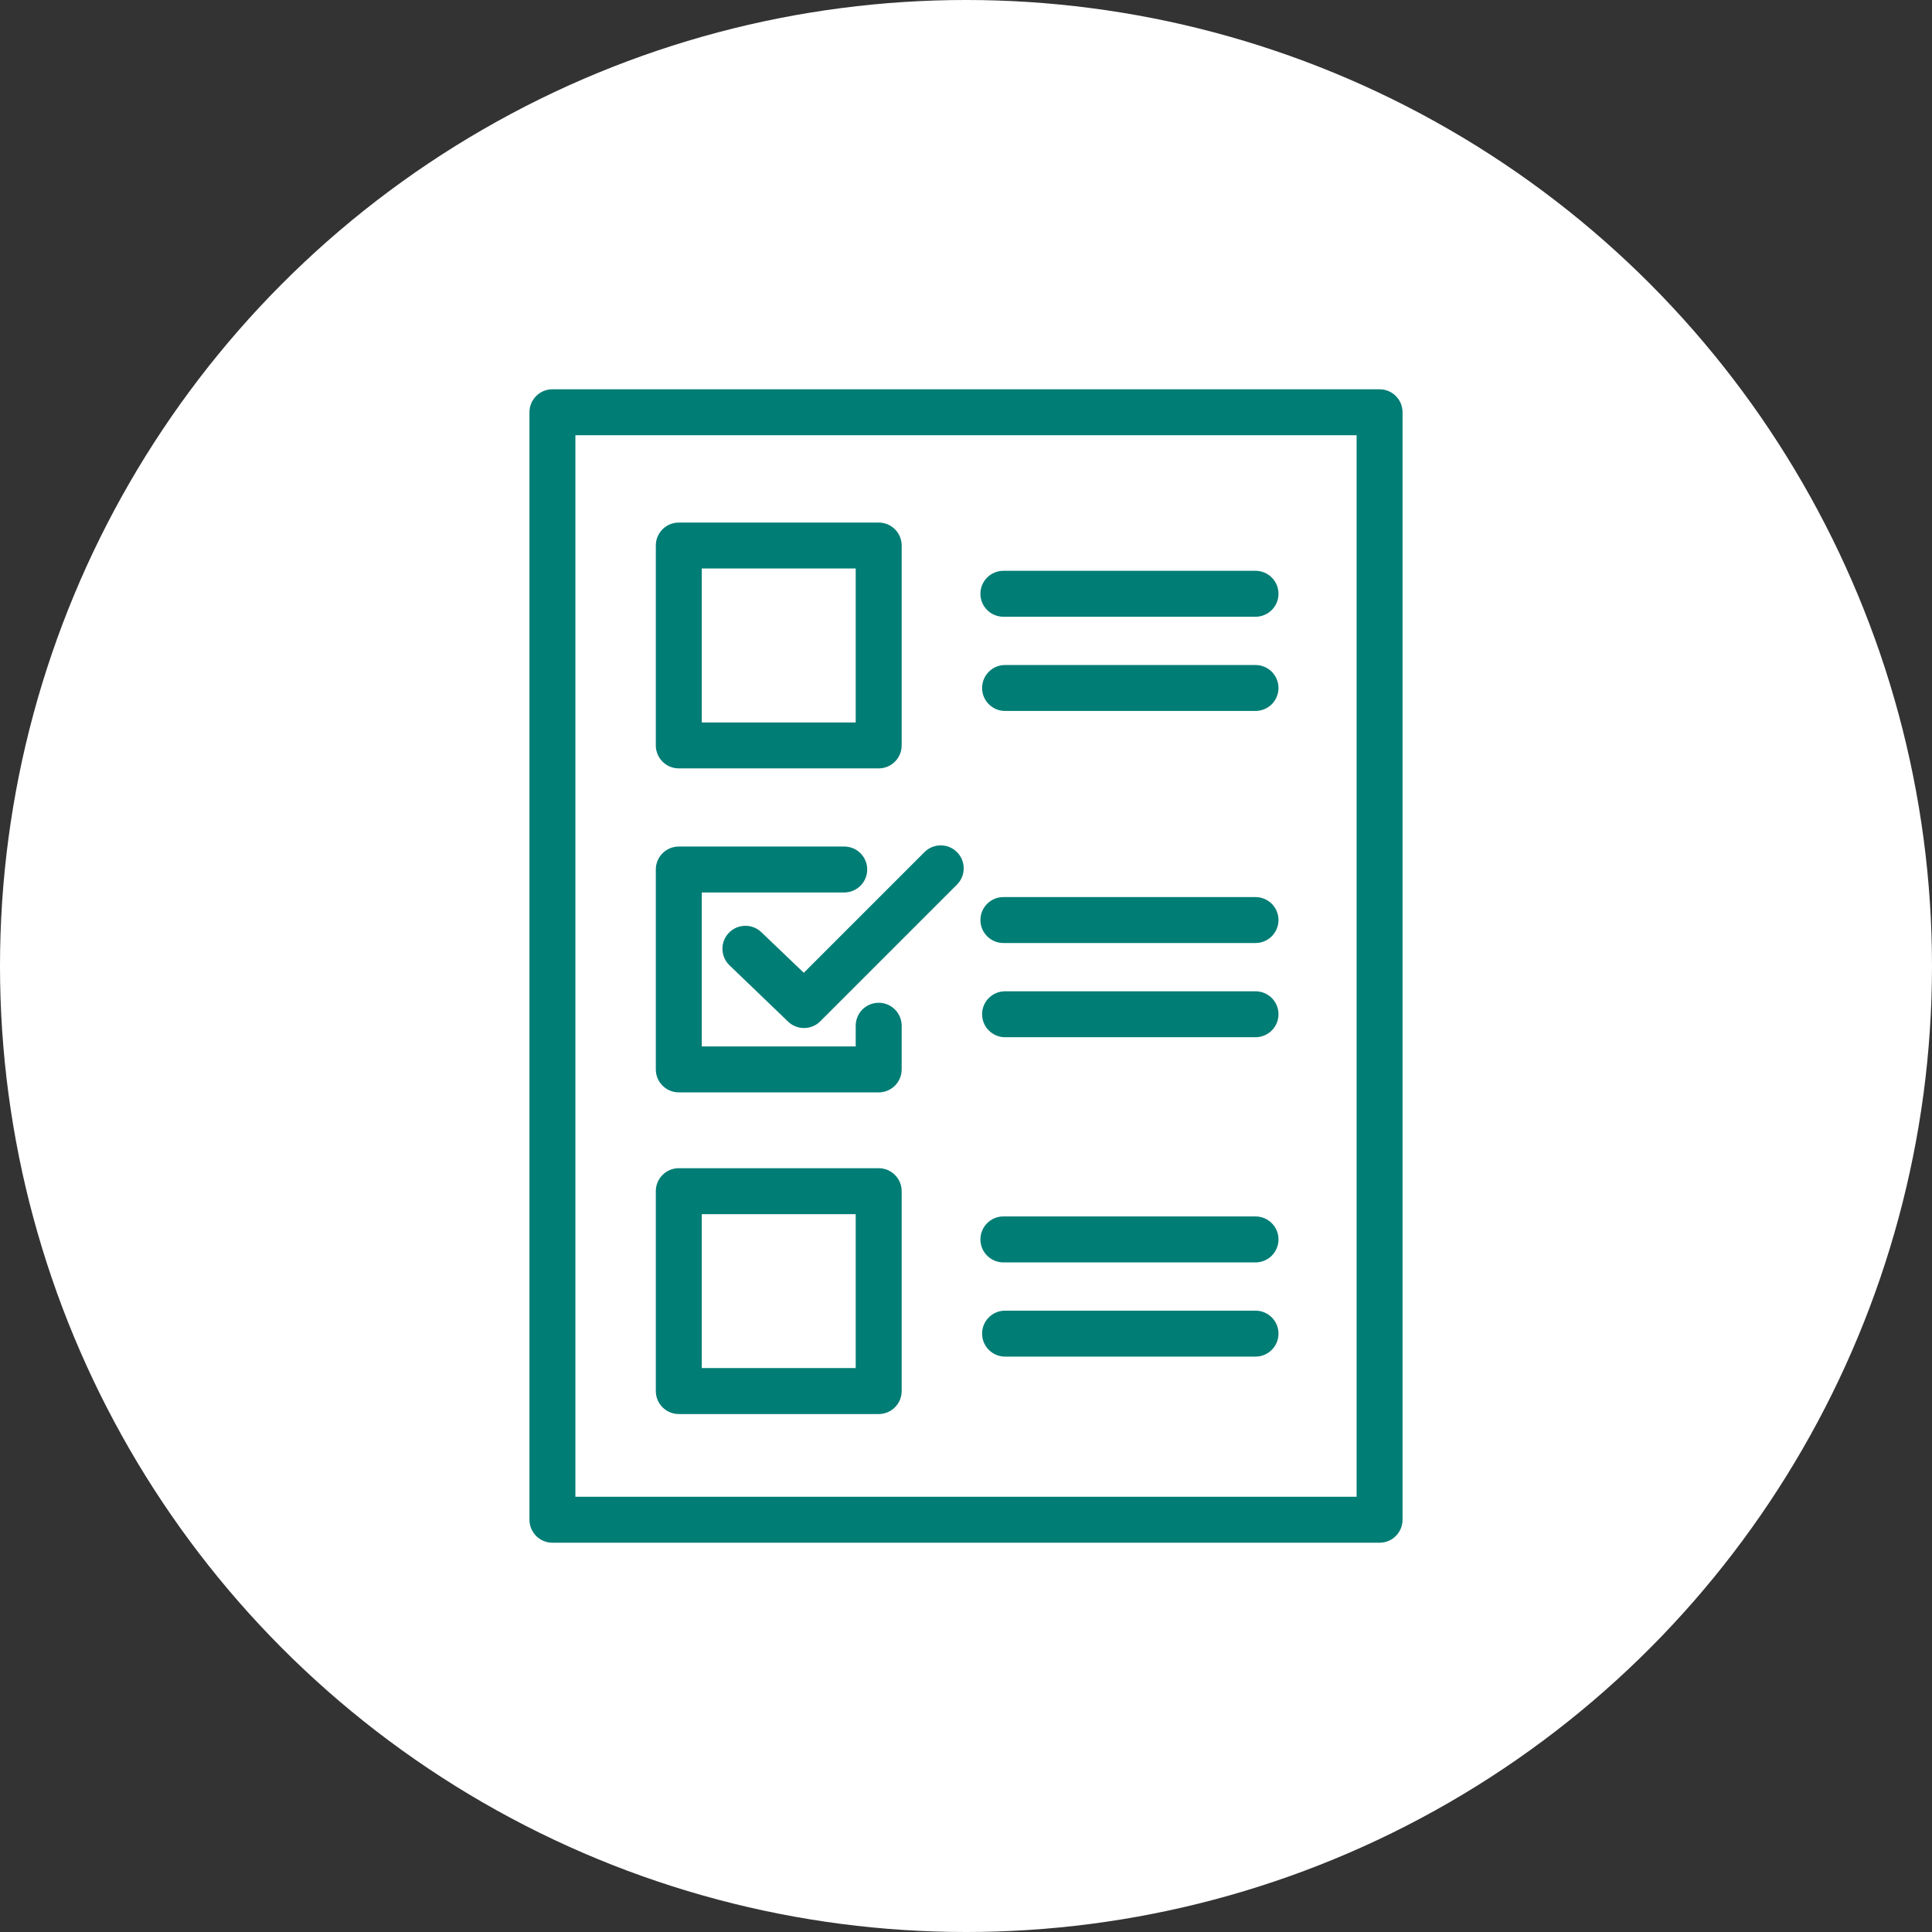 <svg width="67" height="67" viewBox="0 0 67 67" fill="none" xmlns="http://www.w3.org/2000/svg">
<rect x="0" y="0" width="67" height="67" fill="#333333" stroke="none"/>
<circle cx="33.5" cy="33.5" r="33.5" fill="white"/>
<g clip-path="url(#clip0)">
<path d="M47.843 13.5H19.157C18.717 13.5 18.361 13.857 18.361 14.297V52.703C18.361 53.143 18.717 53.5 19.157 53.5H47.843C48.283 53.5 48.639 53.143 48.639 52.703V14.297C48.639 13.857 48.283 13.5 47.843 13.5ZM47.046 51.906H19.954V15.094H47.046V51.906Z" fill="#007D75"/>
<path d="M23.54 26.647H30.472C30.912 26.647 31.269 26.291 31.269 25.851V18.918C31.269 18.478 30.912 18.122 30.472 18.122H23.54C23.1 18.122 22.743 18.478 22.743 18.918V25.851C22.743 26.291 23.1 26.647 23.54 26.647ZM24.337 19.715H29.675V25.054H24.337V19.715Z" fill="#007D75"/>
<path d="M23.54 37.883H30.472C30.912 37.883 31.269 37.526 31.269 37.086V35.572C31.269 35.132 30.912 34.775 30.472 34.775C30.032 34.775 29.675 35.132 29.675 35.572V36.289H24.337V30.95H29.277C29.717 30.95 30.074 30.593 30.074 30.153C30.074 29.713 29.717 29.357 29.277 29.357H23.54C23.1 29.357 22.743 29.713 22.743 30.153V37.086C22.743 37.526 23.1 37.883 23.54 37.883Z" fill="#007D75"/>
<path d="M23.54 49.038H30.472C30.912 49.038 31.269 48.681 31.269 48.241V41.309C31.269 40.869 30.912 40.512 30.472 40.512H23.54C23.1 40.512 22.743 40.869 22.743 41.309V48.241C22.743 48.681 23.1 49.038 23.54 49.038ZM24.337 42.106H29.675V47.444H24.337V42.106Z" fill="#007D75"/>
<path d="M34.797 21.388H43.54C43.98 21.388 44.337 21.032 44.337 20.592C44.337 20.151 43.98 19.795 43.54 19.795H34.797C34.357 19.795 34 20.151 34 20.592C34 21.032 34.357 21.388 34.797 21.388Z" fill="#007D75"/>
<path d="M34.855 24.655H43.54C43.98 24.655 44.337 24.299 44.337 23.859C44.337 23.419 43.98 23.062 43.54 23.062H34.855C34.415 23.062 34.058 23.419 34.058 23.859C34.058 24.299 34.415 24.655 34.855 24.655Z" fill="#007D75"/>
<path d="M43.54 31.11H34.797C34.357 31.11 34 31.466 34 31.906C34 32.346 34.357 32.703 34.797 32.703H43.54C43.98 32.703 44.337 32.346 44.337 31.906C44.337 31.466 43.98 31.11 43.54 31.11Z" fill="#007D75"/>
<path d="M34.855 35.97H43.54C43.98 35.97 44.337 35.613 44.337 35.173C44.337 34.733 43.98 34.377 43.54 34.377H34.855C34.415 34.377 34.058 34.733 34.058 35.173C34.058 35.613 34.415 35.97 34.855 35.97Z" fill="#007D75"/>
<path d="M43.54 42.185H34.797C34.357 42.185 34 42.542 34 42.982C34 43.422 34.357 43.779 34.797 43.779H43.54C43.98 43.779 44.337 43.422 44.337 42.982C44.337 42.542 43.98 42.185 43.54 42.185Z" fill="#007D75"/>
<path d="M34.855 47.046H43.54C43.98 47.046 44.337 46.689 44.337 46.249C44.337 45.809 43.98 45.452 43.54 45.452H34.855C34.415 45.452 34.058 45.809 34.058 46.249C34.058 46.689 34.415 47.046 34.855 47.046Z" fill="#007D75"/>
<path d="M26.401 32.326C26.083 32.022 25.578 32.034 25.274 32.352C24.97 32.67 24.982 33.174 25.3 33.478L27.319 35.418C27.475 35.574 27.679 35.651 27.883 35.651C28.086 35.651 28.29 35.574 28.446 35.418L33.187 30.677C33.498 30.366 33.498 29.861 33.187 29.55C32.876 29.239 32.371 29.239 32.06 29.55L27.875 33.735L26.401 32.326Z" fill="#007D75"/>
</g>
<defs>
<clipPath id="clip0">
<rect width="40" height="40" fill="white" transform="translate(13.5 13.5)"/>
</clipPath>
</defs>
</svg>
